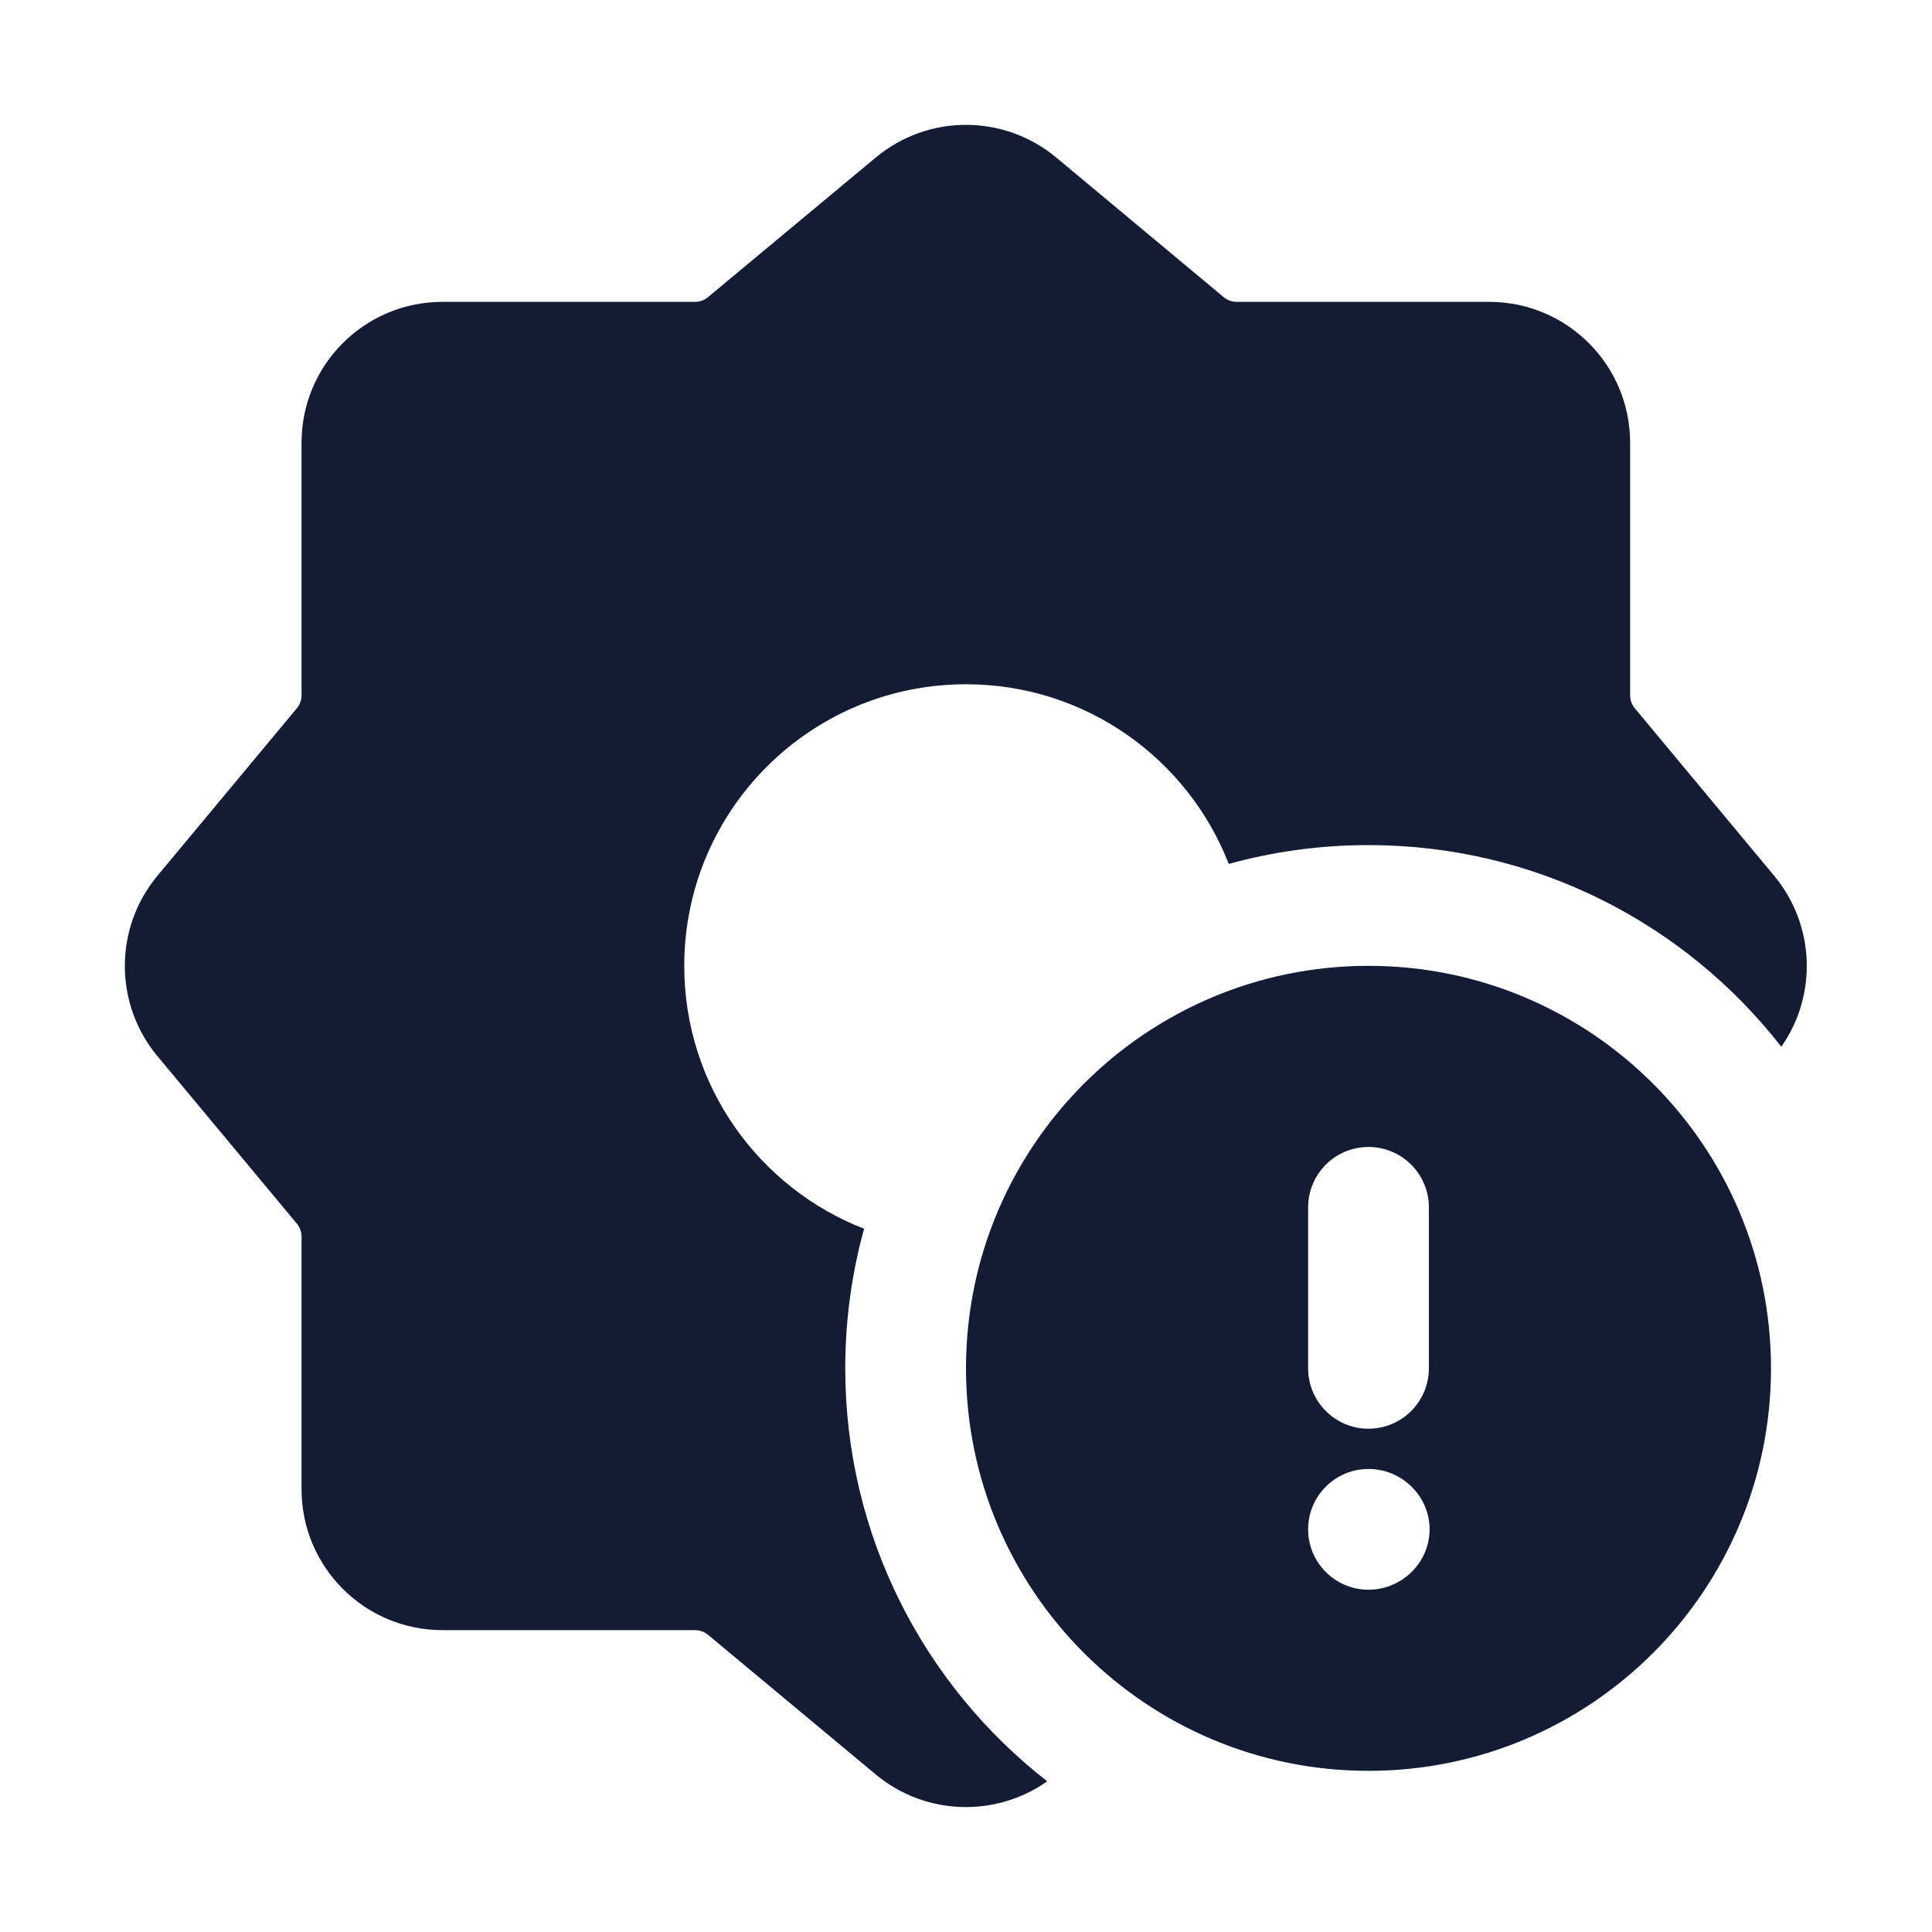<svg width="24" height="24" viewBox="0 0 24 24" fill="none" xmlns="http://www.w3.org/2000/svg">
<path d="M10.88 1.956C11.529 1.416 12.471 1.416 13.12 1.956L15.202 3.692C15.247 3.729 15.303 3.75 15.362 3.75H18.5C19.466 3.75 20.25 4.533 20.25 5.5V8.638C20.25 8.696 20.27 8.753 20.308 8.798L22.04 10.88C22.548 11.492 22.578 12.362 22.128 13.003C20.939 11.478 19.084 10.498 17 10.498C16.399 10.498 15.816 10.579 15.264 10.732C14.756 9.426 13.486 8.5 12 8.5C10.067 8.5 8.5 10.066 8.5 11.999C8.5 13.486 9.427 14.756 10.734 15.264C10.581 15.816 10.5 16.397 10.5 16.997C10.5 19.083 11.482 20.939 13.009 22.128C12.367 22.581 11.493 22.553 10.88 22.044L8.794 20.307C8.749 20.27 8.692 20.25 8.634 20.25H5.496C4.529 20.25 3.746 19.466 3.746 18.5V15.361C3.746 15.303 3.725 15.246 3.688 15.201L1.955 13.119C1.416 12.47 1.416 11.529 1.955 10.88L3.688 8.798C3.725 8.753 3.746 8.696 3.746 8.638V5.5C3.746 4.533 4.529 3.75 5.496 3.75H8.634C8.692 3.75 8.749 3.729 8.794 3.692L10.88 1.956Z" fill="#141B34"/>
<path fill-rule="evenodd" clip-rule="evenodd" d="M22 16.998C22 19.759 19.761 21.998 17 21.998C14.239 21.998 12 19.759 12 16.998C12 14.237 14.239 11.998 17 11.998C19.761 11.998 22 14.237 22 16.998ZM17.75 14.998C17.75 14.584 17.414 14.248 17 14.248C16.586 14.248 16.25 14.584 16.25 14.998V16.998C16.25 17.412 16.586 17.748 17 17.748C17.414 17.748 17.75 17.412 17.75 16.998V14.998ZM17 18.248C16.586 18.248 16.25 18.584 16.25 18.998C16.25 19.412 16.586 19.748 17 19.748C17.414 19.748 17.759 19.412 17.759 18.998C17.759 18.584 17.414 18.248 17 18.248Z" fill="#141B34"/>
</svg>

